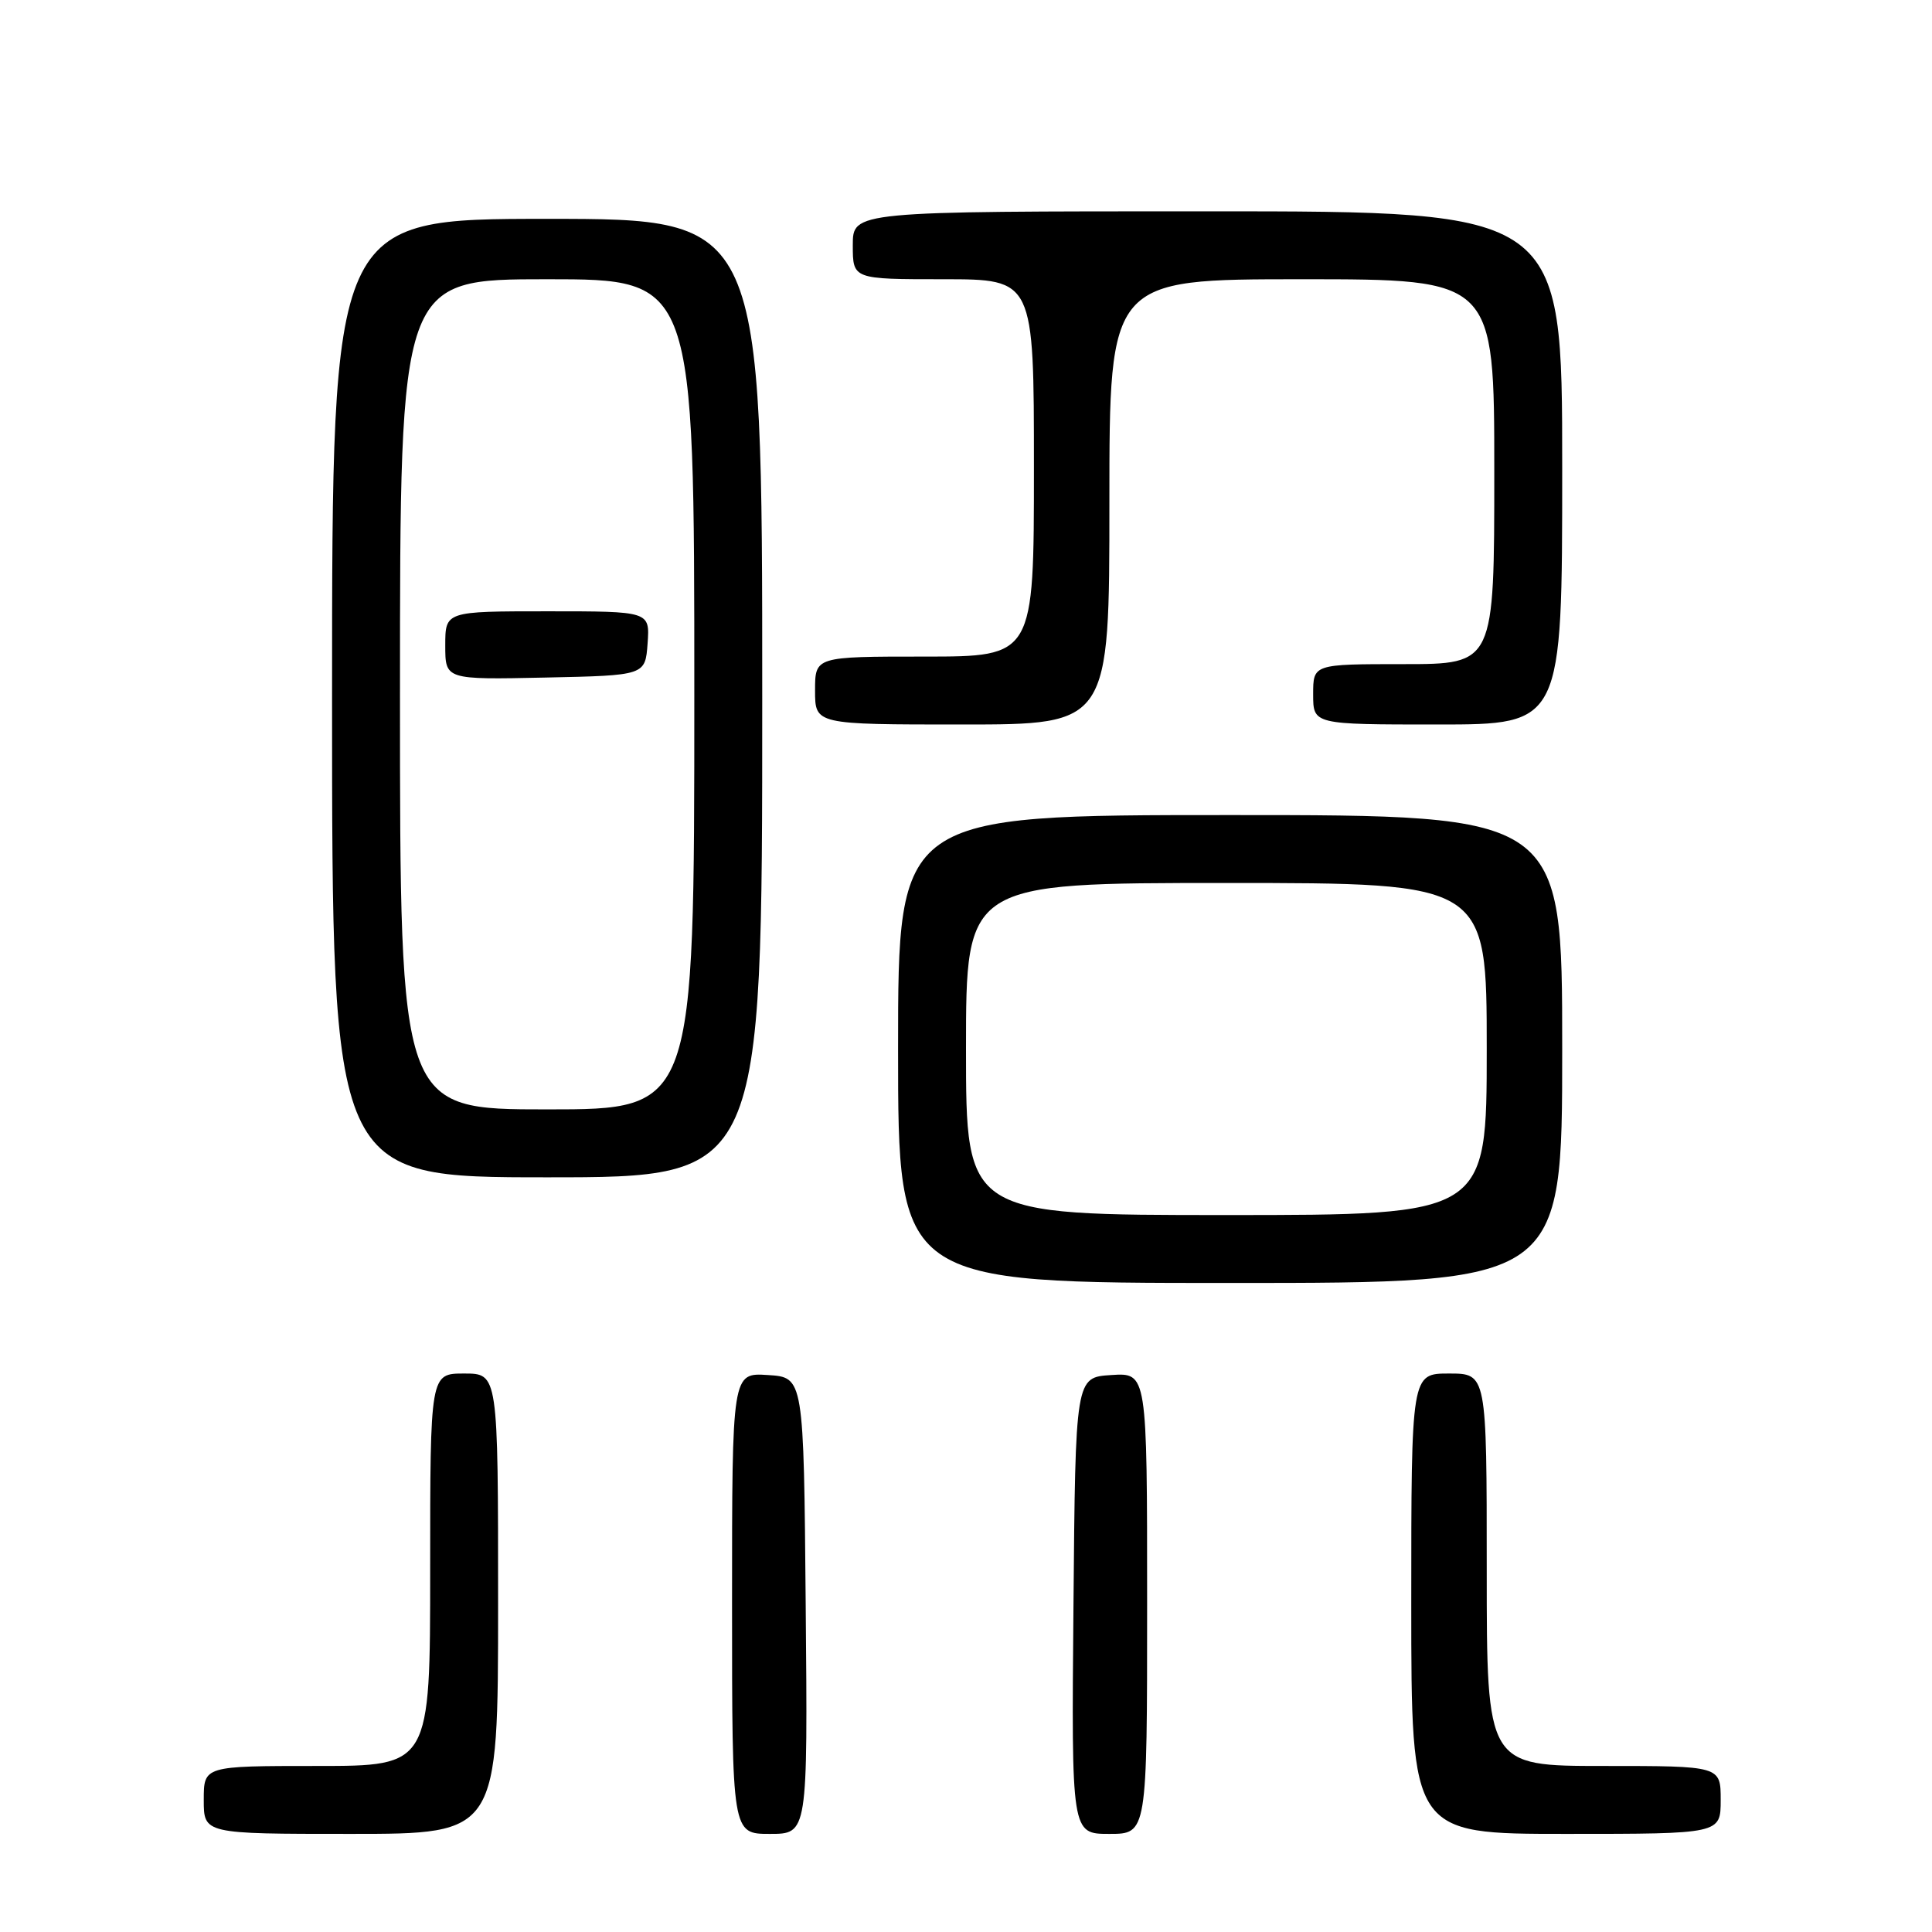 <?xml version="1.0" encoding="UTF-8" standalone="no"?>
<!DOCTYPE svg PUBLIC "-//W3C//DTD SVG 1.1//EN" "http://www.w3.org/Graphics/SVG/1.1/DTD/svg11.dtd" >
<svg xmlns="http://www.w3.org/2000/svg" xmlns:xlink="http://www.w3.org/1999/xlink" version="1.1" viewBox="0 0 256 256">
 <g >
 <path fill="currentColor"
d=" M 66.00 212.50 C 66.00 182.00 66.00 182.00 61.50 182.00 C 57.00 182.00 57.00 182.00 57.00 208.00 C 57.00 234.00 57.00 234.00 42.00 234.00 C 27.00 234.00 27.00 234.00 27.00 238.50 C 27.00 243.00 27.00 243.00 46.50 243.00 C 66.00 243.00 66.00 243.00 66.00 212.50 Z  M 106.76 212.75 C 106.50 182.50 106.50 182.50 101.75 182.20 C 97.00 181.89 97.00 181.89 97.00 212.45 C 97.00 243.00 97.00 243.00 102.01 243.00 C 107.03 243.00 107.03 243.00 106.76 212.75 Z  M 152.00 212.45 C 152.00 181.89 152.00 181.89 147.25 182.20 C 142.50 182.50 142.50 182.50 142.24 212.75 C 141.97 243.00 141.97 243.00 146.99 243.00 C 152.00 243.00 152.00 243.00 152.00 212.45 Z  M 228.00 238.50 C 228.00 234.00 228.00 234.00 212.50 234.00 C 197.00 234.00 197.00 234.00 197.00 208.00 C 197.00 182.00 197.00 182.00 192.00 182.00 C 187.00 182.00 187.00 182.00 187.00 212.50 C 187.00 243.00 187.00 243.00 207.50 243.00 C 228.00 243.00 228.00 243.00 228.00 238.50 Z  M 207.00 139.00 C 207.00 108.00 207.00 108.00 163.00 108.00 C 119.00 108.00 119.00 108.00 119.00 139.00 C 119.00 170.00 119.00 170.00 163.00 170.00 C 207.00 170.00 207.00 170.00 207.00 139.00 Z  M 101.00 92.50 C 101.00 29.00 101.00 29.00 72.50 29.00 C 44.00 29.00 44.00 29.00 44.00 92.50 C 44.00 156.00 44.00 156.00 72.50 156.00 C 101.00 156.00 101.00 156.00 101.00 92.50 Z  M 147.00 66.50 C 147.00 37.00 147.00 37.00 172.50 37.00 C 198.00 37.00 198.00 37.00 198.00 62.50 C 198.00 88.00 198.00 88.00 186.00 88.00 C 174.00 88.00 174.00 88.00 174.00 92.00 C 174.00 96.00 174.00 96.00 190.50 96.00 C 207.00 96.00 207.00 96.00 207.00 62.00 C 207.00 28.00 207.00 28.00 160.00 28.00 C 113.00 28.00 113.00 28.00 113.00 32.50 C 113.00 37.00 113.00 37.00 125.00 37.00 C 137.00 37.00 137.00 37.00 137.00 62.00 C 137.00 87.00 137.00 87.00 122.50 87.00 C 108.00 87.00 108.00 87.00 108.00 91.50 C 108.00 96.00 108.00 96.00 127.50 96.00 C 147.00 96.00 147.00 96.00 147.00 66.50 Z  M 128.00 139.00 C 128.00 117.00 128.00 117.00 162.50 117.00 C 197.00 117.00 197.00 117.00 197.00 139.00 C 197.00 161.00 197.00 161.00 162.50 161.00 C 128.00 161.00 128.00 161.00 128.00 139.00 Z  M 53.00 92.00 C 53.00 37.00 53.00 37.00 72.50 37.00 C 92.00 37.00 92.00 37.00 92.00 92.00 C 92.00 147.00 92.00 147.00 72.50 147.00 C 53.00 147.00 53.00 147.00 53.00 92.00 Z  M 85.81 85.25 C 86.11 81.00 86.11 81.00 72.56 81.00 C 59.00 81.00 59.00 81.00 59.00 85.53 C 59.00 90.06 59.00 90.06 72.25 89.78 C 85.50 89.50 85.50 89.50 85.81 85.25 Z "/>
</g>
</svg>